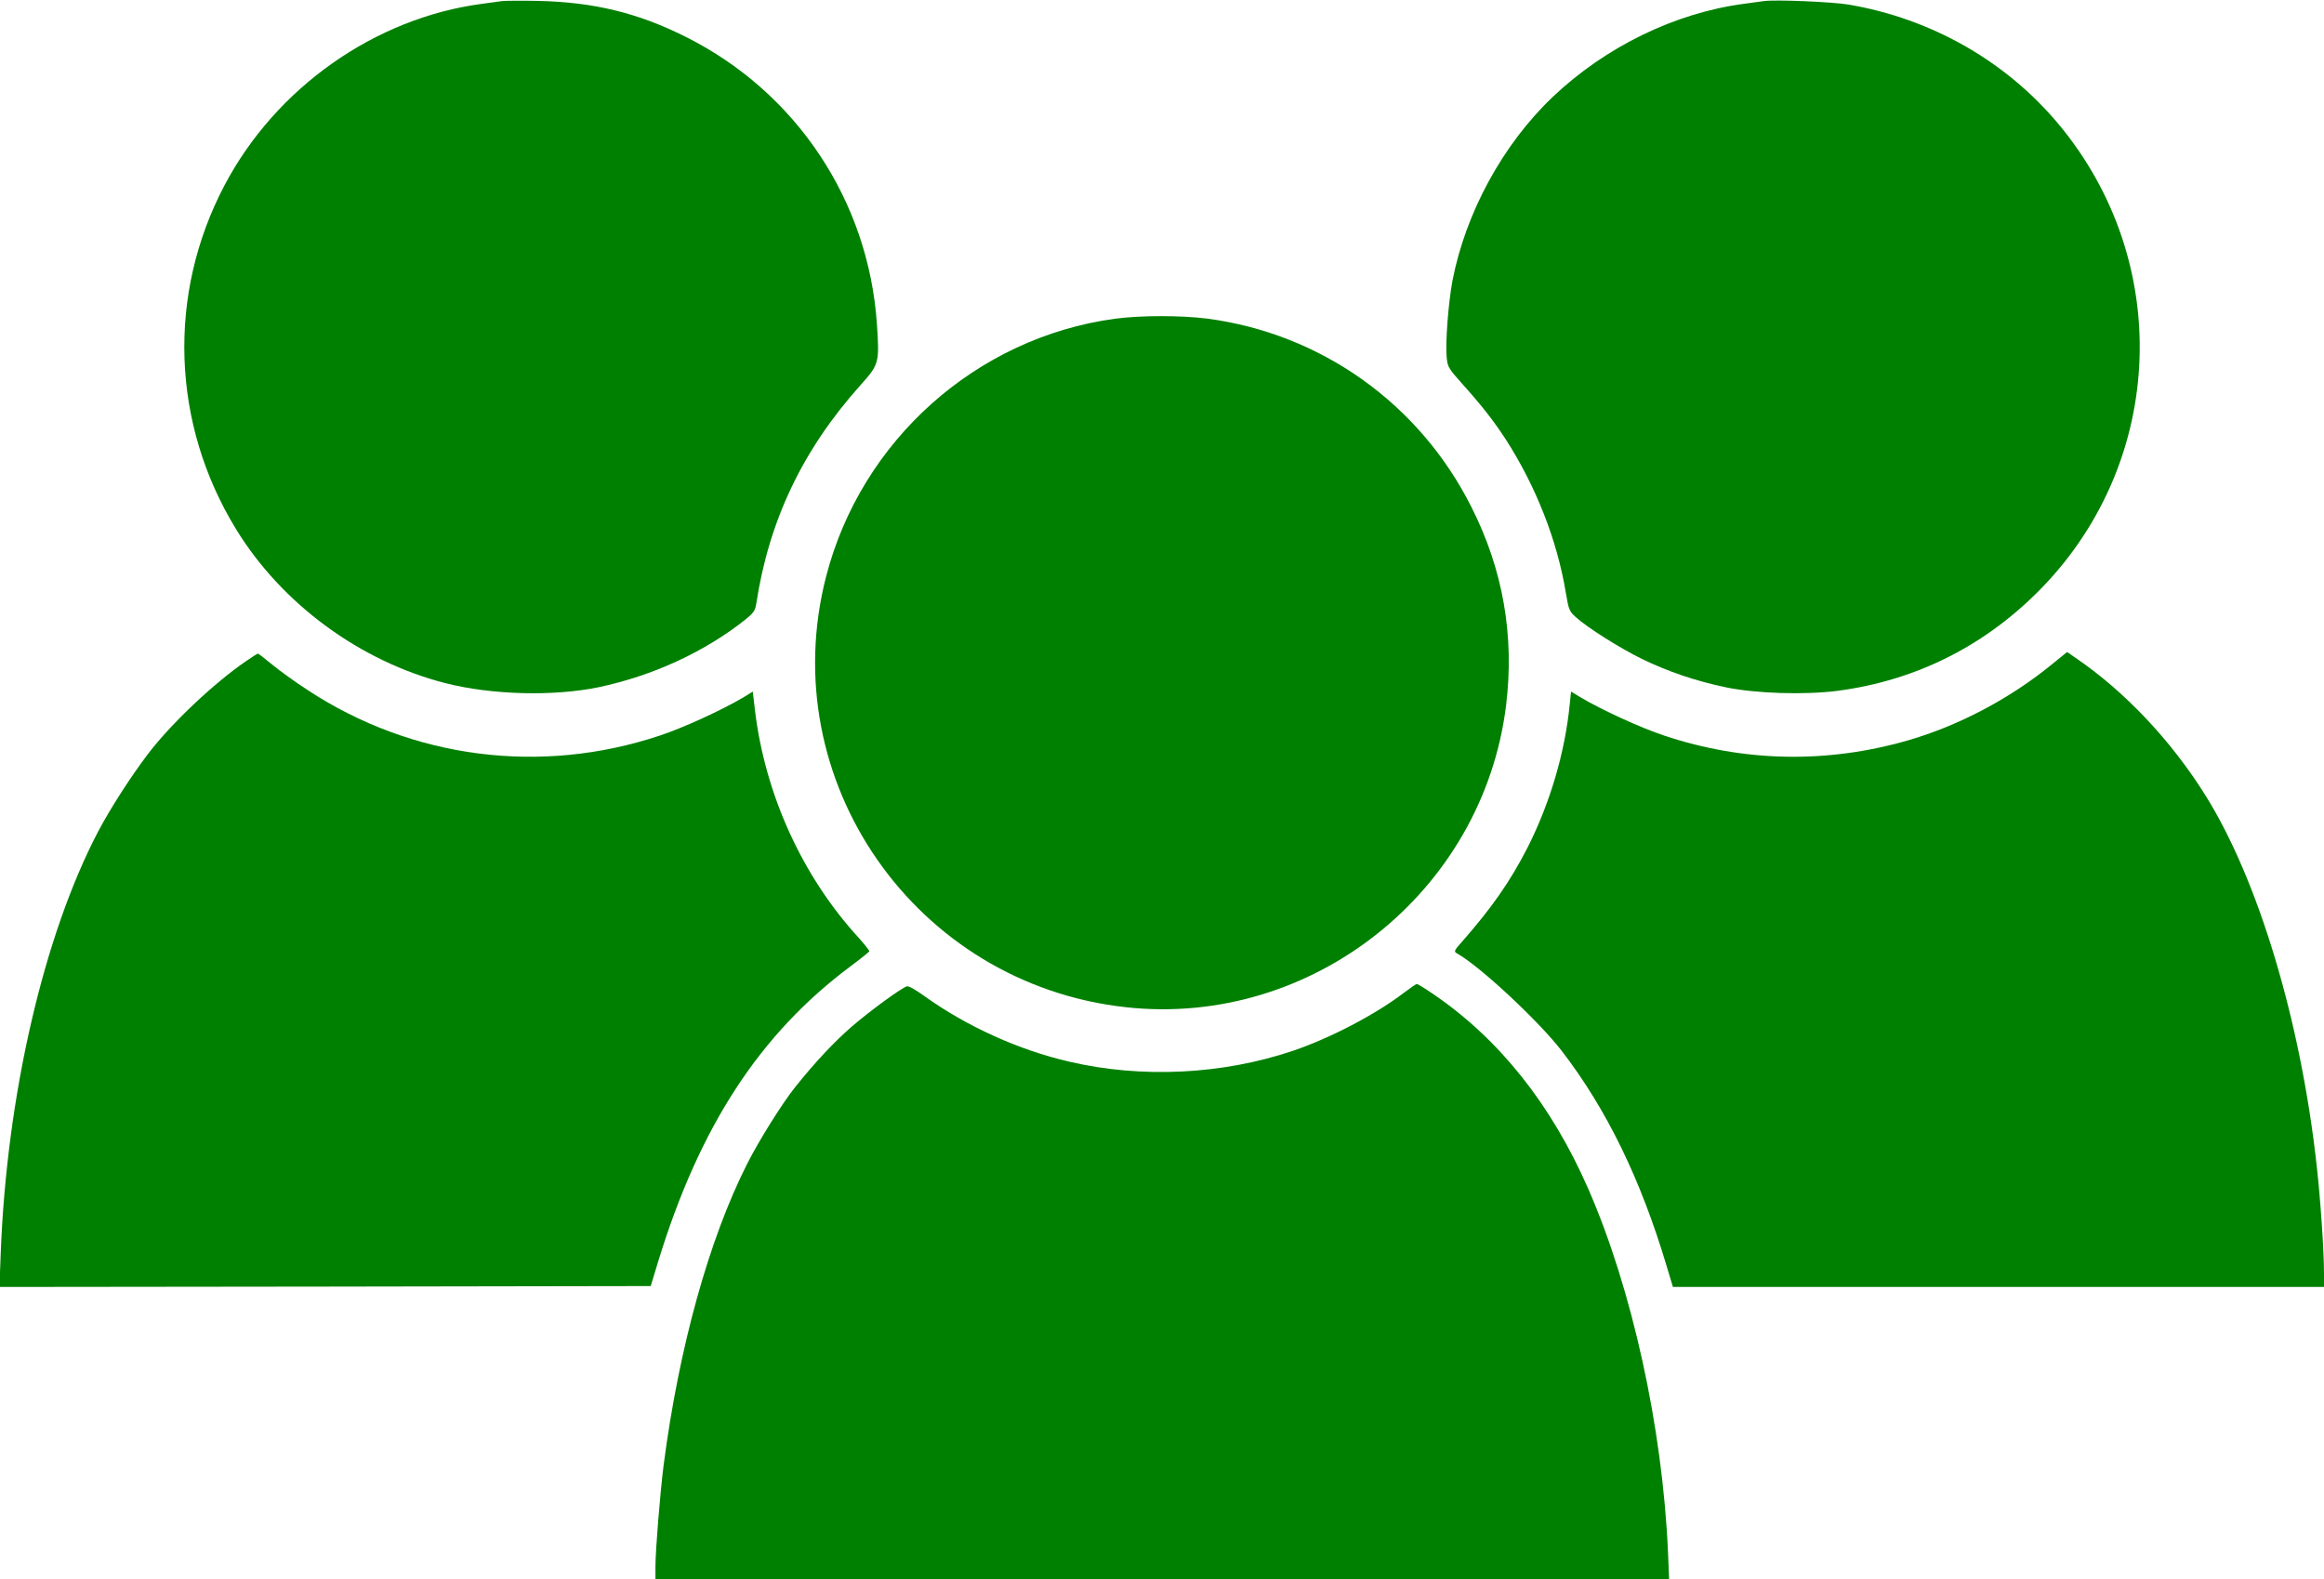 <?xml version="1.0" standalone="no"?>
<!DOCTYPE svg PUBLIC "-//W3C//DTD SVG 20010904//EN"
 "http://www.w3.org/TR/2001/REC-SVG-20010904/DTD/svg10.dtd">
<svg version="1.0" xmlns="http://www.w3.org/2000/svg"
 width="1280pt" height="870pt" viewBox="0 0 1280 870"
 preserveAspectRatio="xMidYMid meet">
<g transform="translate(0,870) scale(0.1,-0.1)"
fill="green" stroke="none">
<path d="M2765 8694 c-16 -2 -66 -9 -110 -15 -590 -78 -1135 -462 -1418 -999
-317 -601 -293 -1314 63 -1895 252 -412 684 -729 1155 -849 256 -65 595 -73
842 -22 299 63 585 195 810 374 43 35 52 48 58 84 70 461 256 851 575 1207
102 114 104 122 90 334 -46 681 -444 1280 -1055 1585 -264 132 -505 190 -810
197 -93 2 -183 1 -200 -1z"/>
<path d="M9715 8694 c-16 -2 -66 -9 -110 -15 -379 -50 -763 -237 -1054 -514
-274 -261 -478 -636 -551 -1010 -23 -124 -40 -343 -32 -425 5 -51 10 -60 86
-145 106 -118 171 -201 239 -305 165 -256 284 -557 331 -845 16 -94 19 -102
54 -134 65 -59 243 -171 367 -232 143 -69 292 -120 458 -155 167 -35 437 -43
617 -20 439 58 821 252 1130 572 678 704 716 1796 89 2549 -291 349 -703 583
-1159 660 -91 15 -402 28 -465 19z"/>
<path d="M6140 6944 c-762 -104 -1397 -670 -1590 -1420 -290 -1124 491 -2246
1652 -2373 1024 -112 1966 636 2093 1662 47 383 -16 749 -192 1096 -286 568
-828 954 -1456 1036 -144 18 -365 18 -507 -1z"/>
<path d="M11300 5039 c-230 -188 -512 -337 -792 -418 -445 -128 -902 -120
-1340 26 -129 42 -348 143 -464 212 l-51 31 -7 -67 c-26 -268 -109 -548 -233
-793 -96 -187 -196 -331 -365 -523 -39 -44 -41 -49 -24 -59 126 -70 451 -373
578 -538 247 -321 435 -707 578 -1187 l34 -113 1793 0 1793 0 0 75 c0 123 -19
407 -41 600 -88 791 -320 1565 -610 2030 -190 305 -447 577 -719 762 l-45 31
-85 -69z"/>
<path d="M1354 5057 c-179 -123 -414 -346 -540 -512 -94 -124 -206 -298 -273
-425 -300 -572 -504 -1455 -537 -2323 l-7 -187 1794 2 1793 3 41 135 c228 745
560 1254 1060 1627 55 41 101 78 103 82 1 4 -25 37 -58 74 -311 339 -517 792
-572 1256 l-12 101 -50 -31 c-116 -69 -335 -170 -464 -212 -655 -218 -1363
-126 -1937 251 -66 43 -154 106 -195 140 -41 34 -77 62 -80 61 -3 0 -32 -19
-66 -42z"/>
<path d="M7730 3229 c-156 -119 -405 -249 -609 -318 -388 -131 -832 -153
-1231 -60 -278 64 -565 194 -798 361 -51 37 -89 58 -98 54 -37 -14 -202 -135
-302 -221 -96 -83 -205 -199 -314 -336 -69 -86 -199 -294 -262 -419 -210 -414
-377 -1014 -461 -1662 -19 -151 -45 -469 -45 -559 l0 -69 2792 0 2791 0 -6
148 c-30 686 -198 1451 -439 2002 -202 462 -488 823 -849 1070 -48 33 -91 60
-96 59 -4 0 -37 -23 -73 -50z"/>
</g>
</svg>
